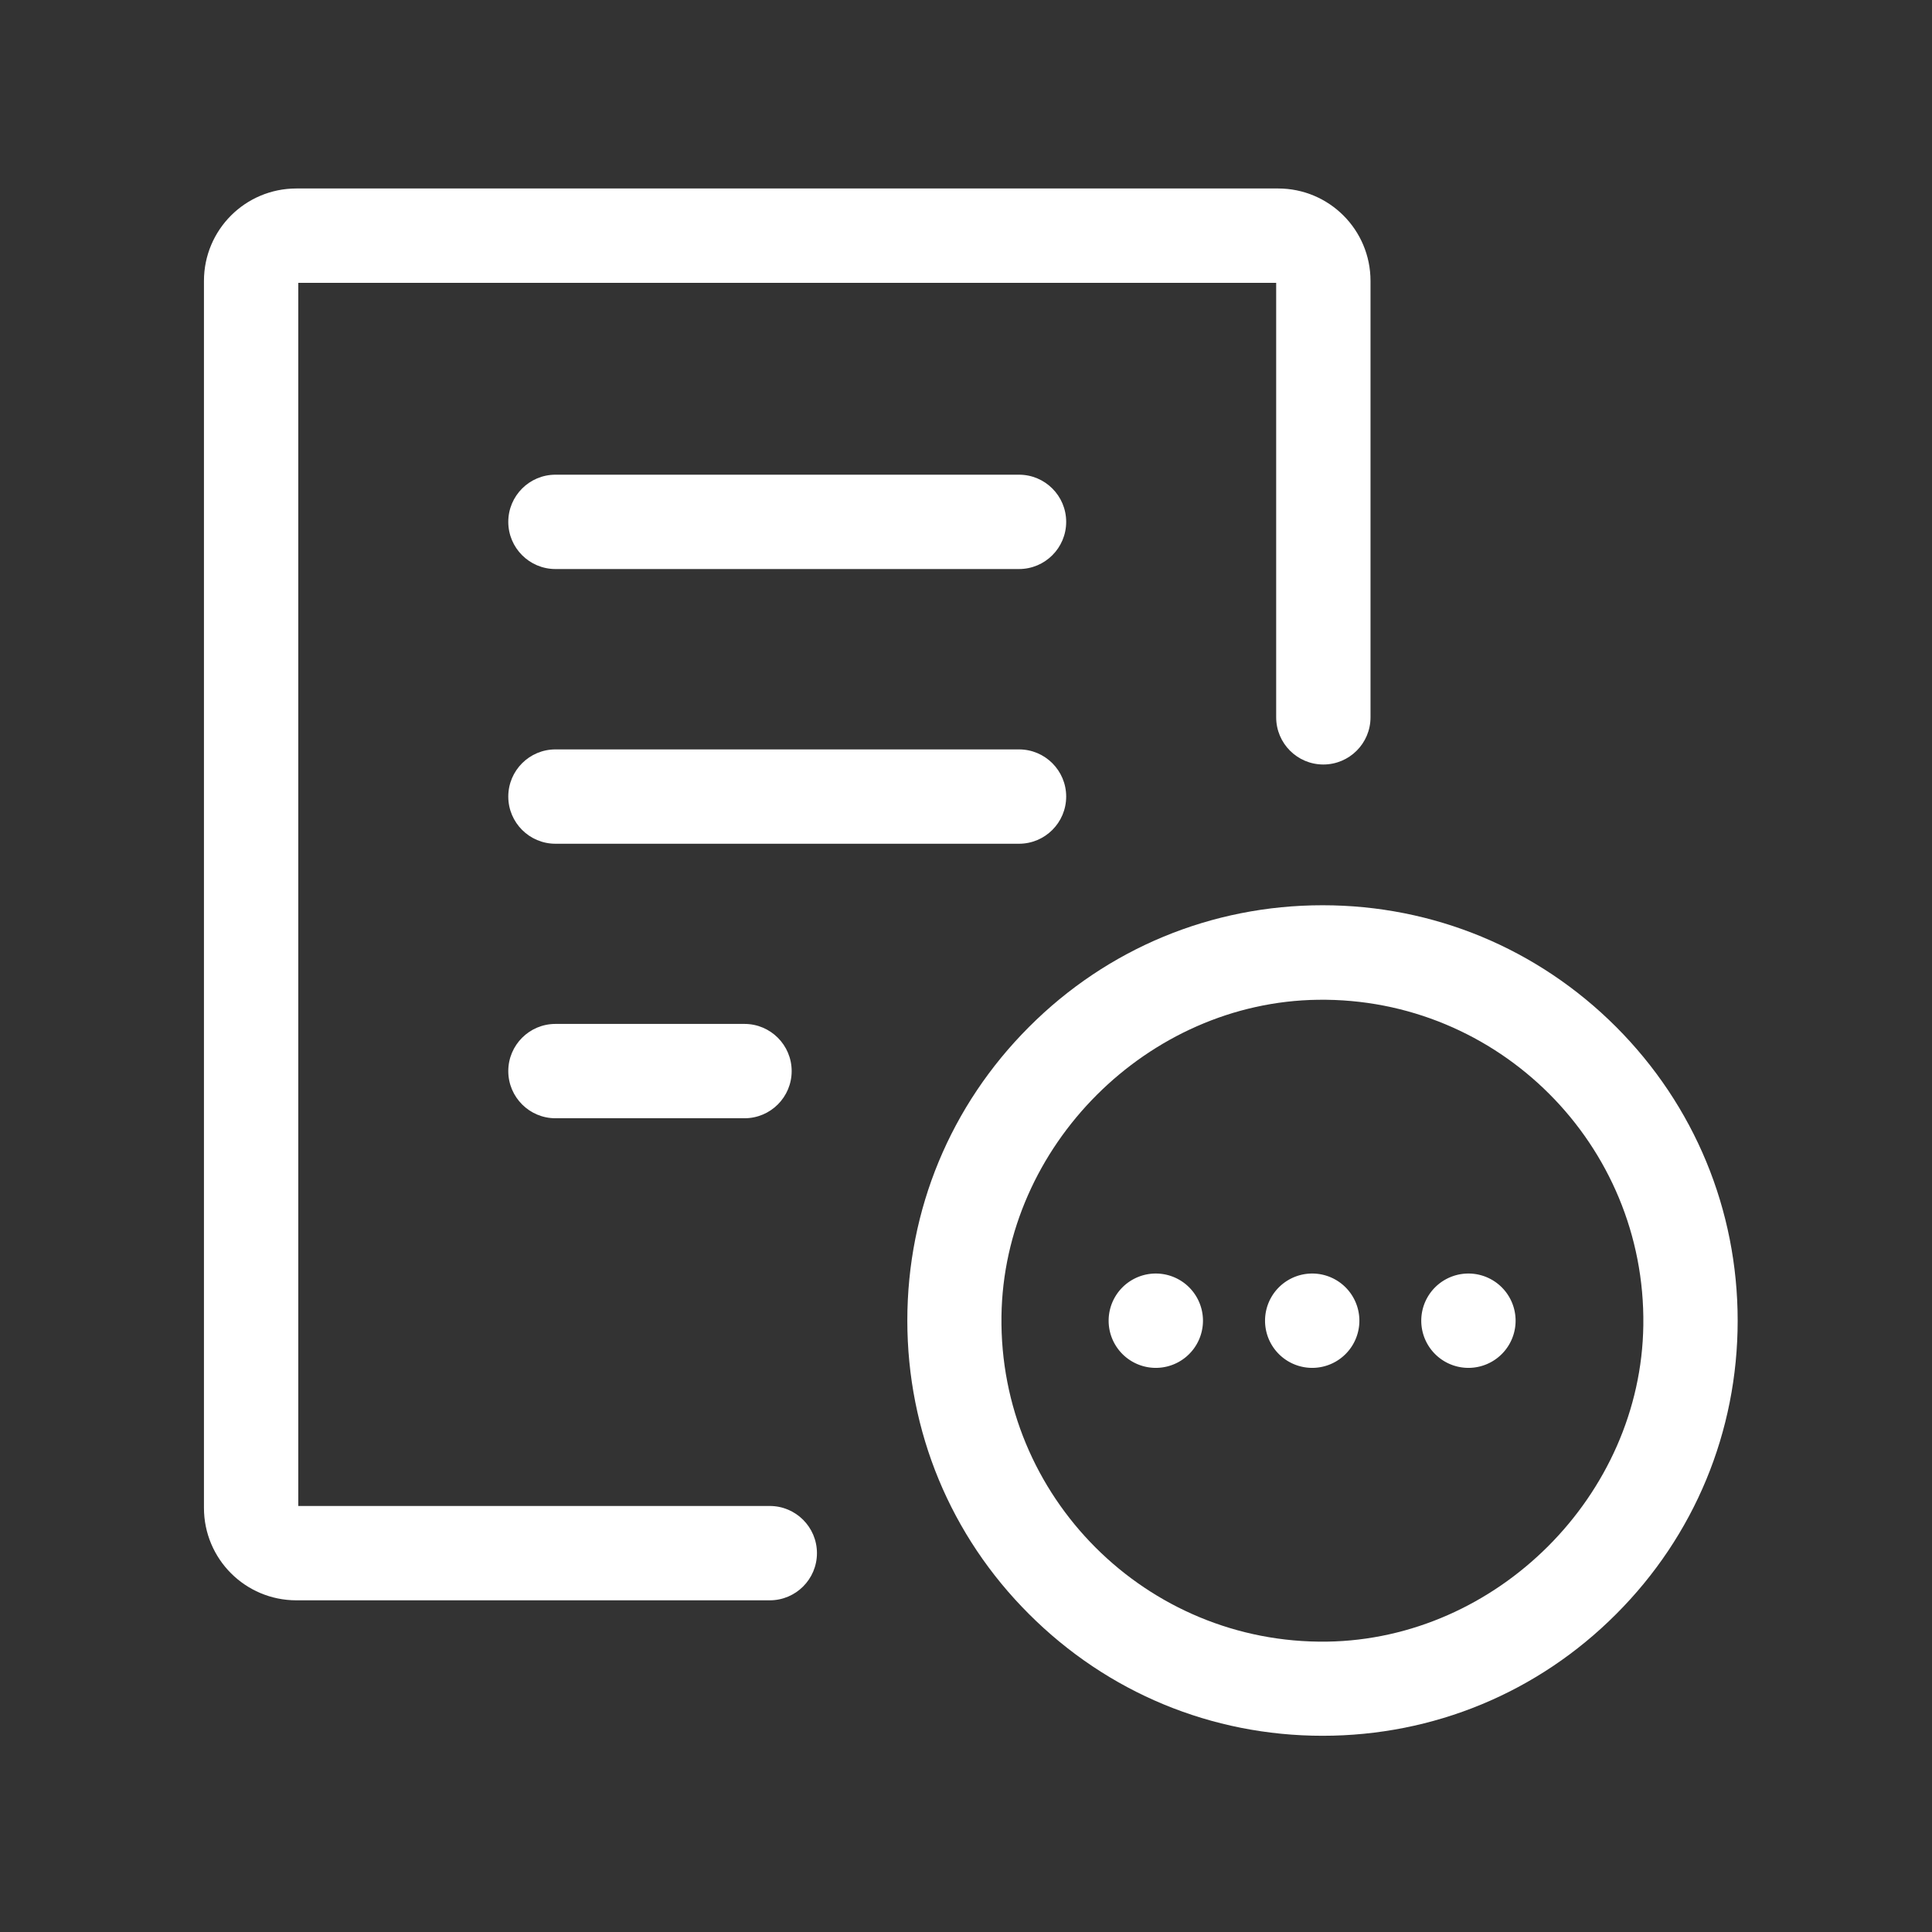 <?xml version="1.0" standalone="no"?><!DOCTYPE svg PUBLIC "-//W3C//DTD SVG 1.1//EN" "http://www.w3.org/Graphics/SVG/1.1/DTD/svg11.dtd">
<svg t="1678431707305" class="icon" viewBox="0 0 1024 1024" version="1.1" xmlns="http://www.w3.org/2000/svg" p-id="3497" xmlns:xlink="http://www.w3.org/1999/xlink">
    <rect x="0" y="0" width="1024" height="1024" fill="#333333" stroke="none"/>
    <path d="M158.1 149.9h518.3v230.3c0 13.8 11.2 25 25 25s25-11.2 25-25V148.9c0-27.1-21.9-49-49-49H157.1c-27.1 0-49 21.9-49 49v650.3c0 27.1 21.9 49 49 49H408c13.8 0 25-11.2 25-25s-11.2-25-25-25H158.1V149.9z"
          p-id="3498" fill="#ffffff"></path>
    <path d="M565.1 276.6c0-13.8-11.2-25-25-25H294.4c-13.8 0-25 11.2-25 25s11.2 25 25 25h245.7c13.8 0 25-11.2 25-25zM565.1 422.2c0-13.8-11.2-25-25-25H294.4c-13.8 0-25 11.2-25 25s11.2 25 25 25h245.7c13.8 0 25-11.2 25-25zM294.4 542.7c-13.8 0-25 11.2-25 25s11.2 25 25 25h100.2c13.8 0 25-11.2 25-25s-11.2-25-25-25H294.4zM856.6 544.3c-41.6-41.6-96.8-64.5-155.6-64.5s-114.1 22.9-155.6 64.5c-41.6 41.6-64.5 96.8-64.5 155.6s22.9 114.1 64.5 155.6C587 897.1 642.2 920 701 920s114.1-22.9 155.6-64.5C898.1 814 921 758.8 921 700s-22.9-114.1-64.4-155.7zM703.3 870.1c-95.7 1.3-173.8-76.8-172.5-172.5 1.2-90.2 77.5-166.5 167.7-167.7 95.7-1.3 173.8 76.8 172.5 172.5-1.2 90.1-77.5 166.4-167.7 167.7z"
          p-id="3499" fill="#ffffff"></path>
    <path d="M695.5 700m-25 0a25 25 0 1 0 50 0 25 25 0 1 0-50 0Z" p-id="3500" fill="#ffffff"></path>
    <path d="M612.6 700m-25 0a25 25 0 1 0 50 0 25 25 0 1 0-50 0Z" p-id="3501" fill="#ffffff"></path>
    <path d="M778.3 700m-25 0a25 25 0 1 0 50 0 25 25 0 1 0-50 0Z" p-id="3502" fill="#ffffff"></path>
</svg>